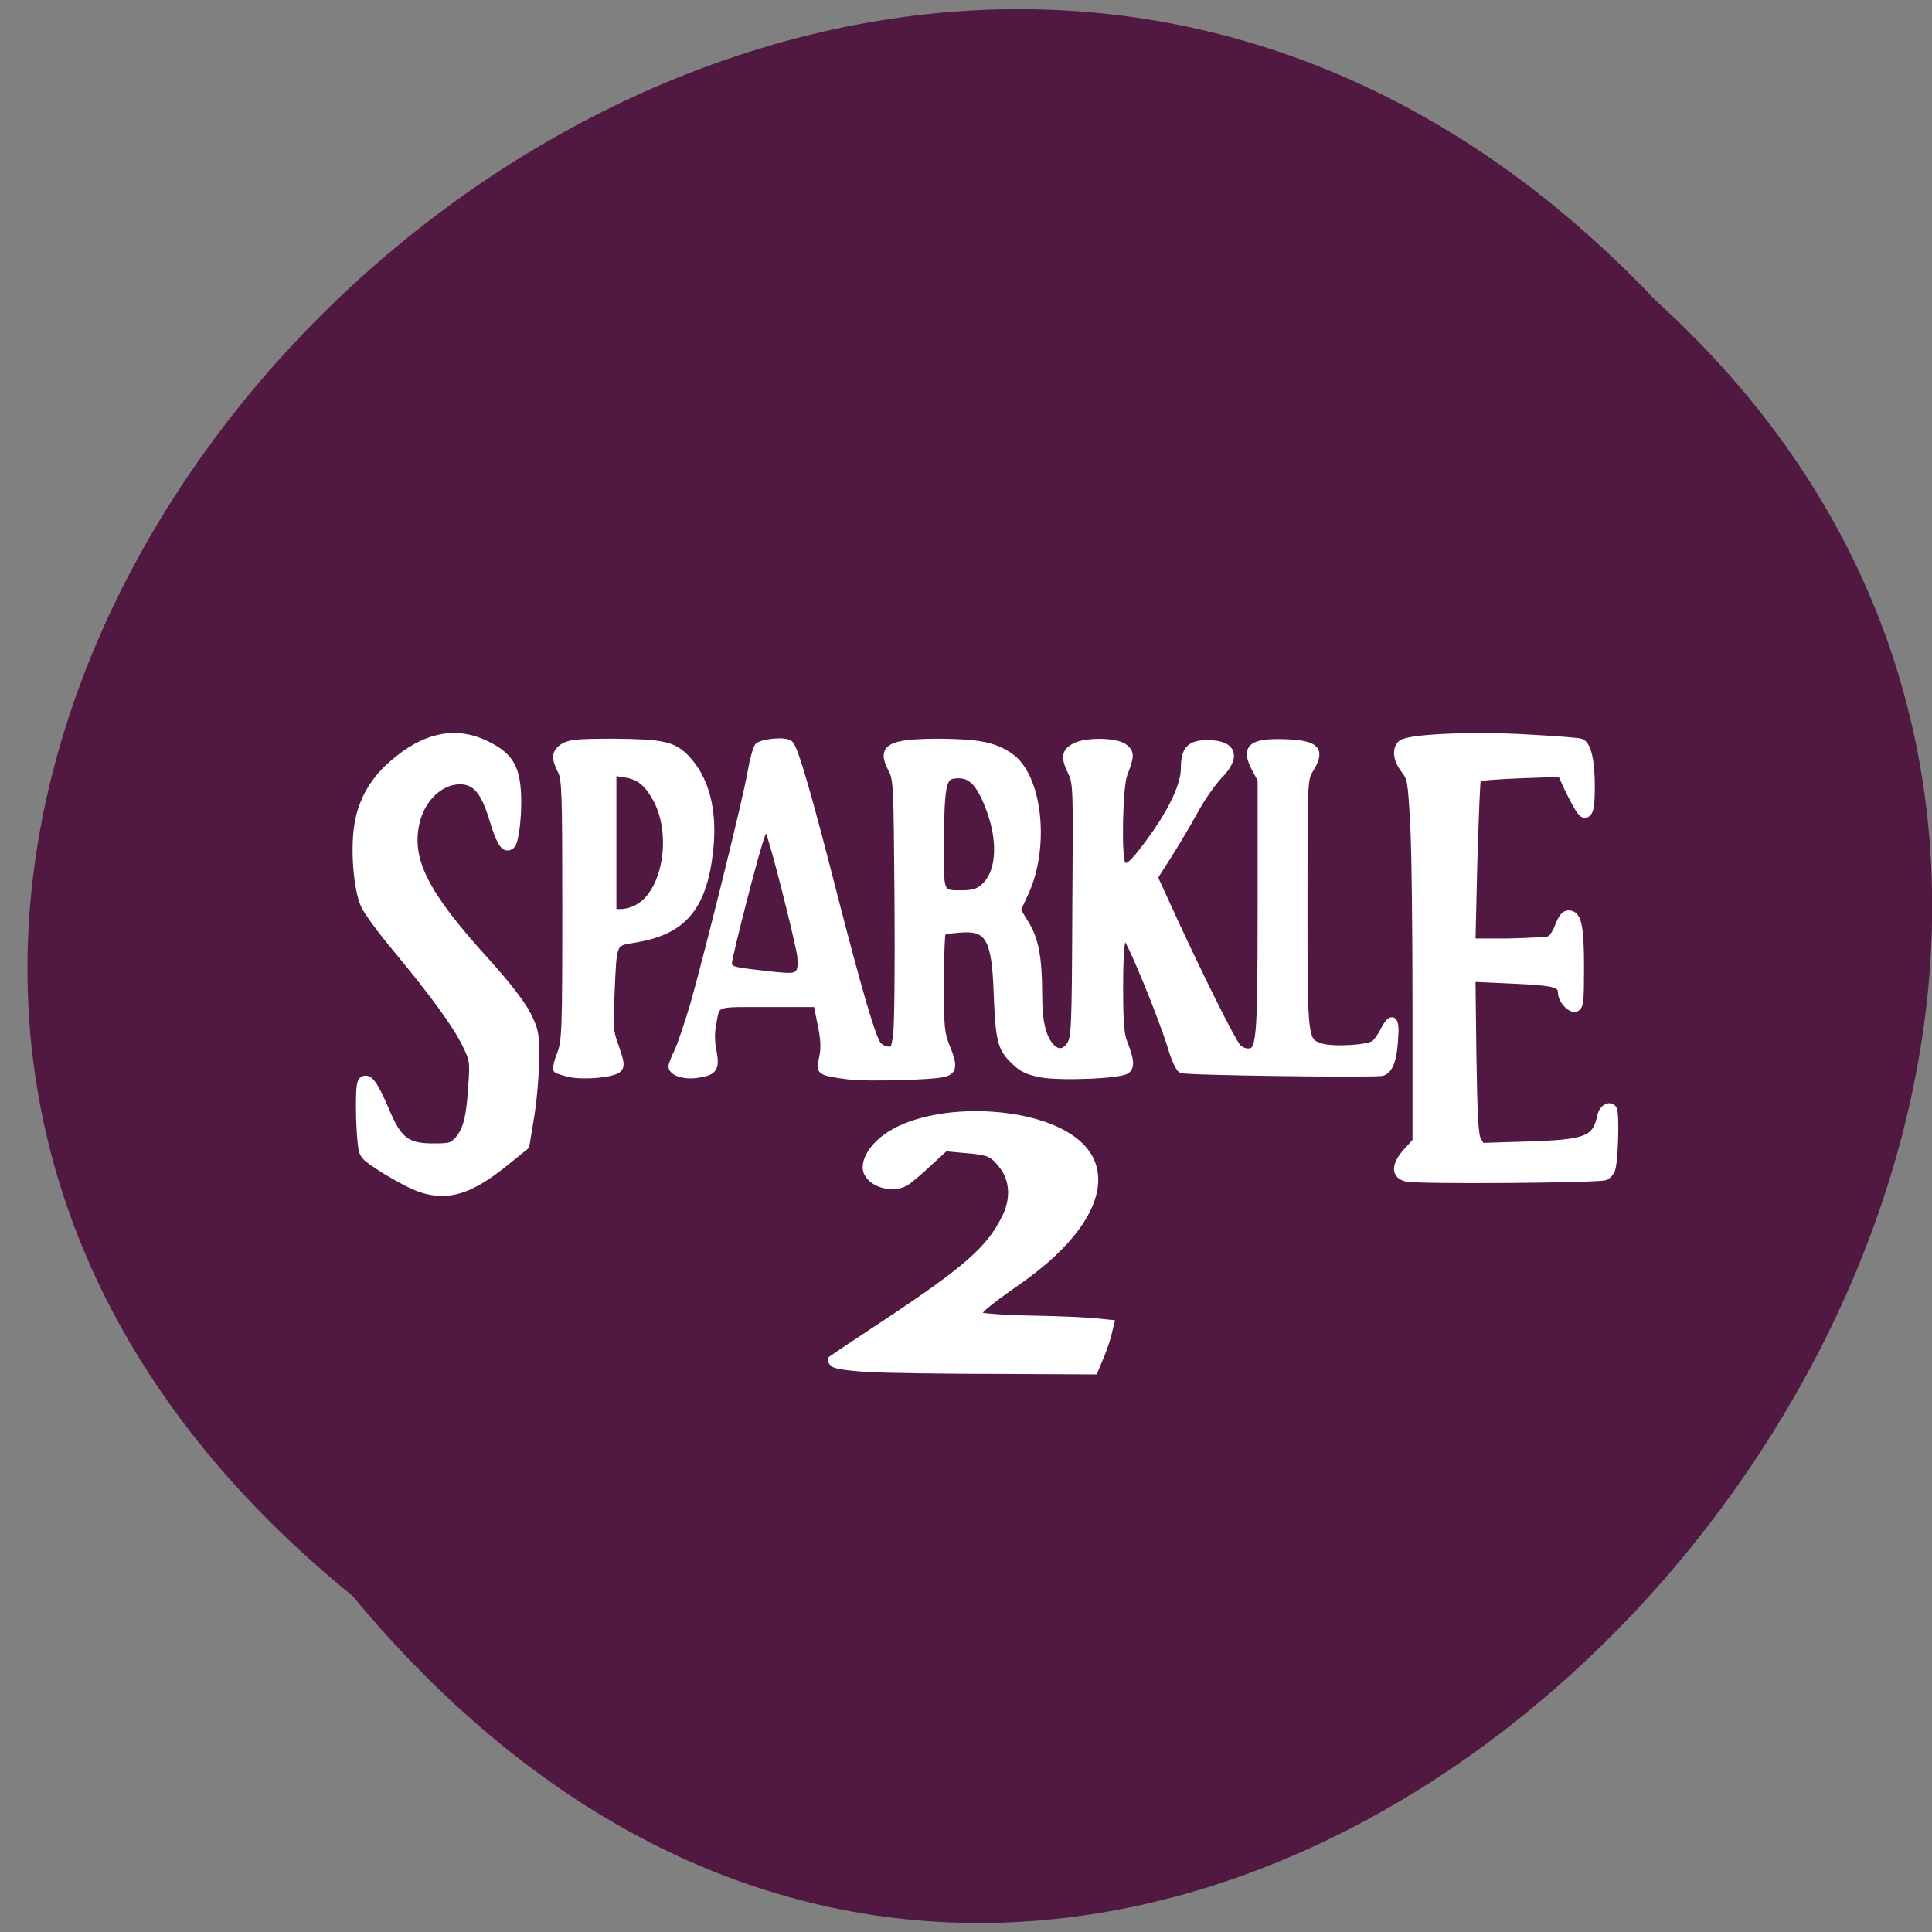 <svg xmlns="http://www.w3.org/2000/svg" viewBox="0 0 16 16"><rect x="0" y="0" width="16" height="16" fill="#808080" stroke="none"/><path d="m 2.918 13.215 c -8 -6.492 3.711 -18.211 10.797 -10.723 c 7.098 6.441 -3.98 18.945 -10.797 10.723" fill="#511942"/><g fill="#fff" stroke="#fff" stroke-width="0.913" transform="scale(0.062)"><path d="m 56.25 158.81 c -1.063 -0.313 -3.25 -1.5 -4.875 -2.5 c -2.813 -1.813 -2.938 -1.875 -3.125 -3.5 c -0.125 -0.938 -0.25 -3.188 -0.25 -5 c 0 -2.813 0.125 -3.438 0.563 -3.625 c 0.813 -0.313 1.5 0.688 3 4.188 c 1.625 3.938 2.813 4.813 6.25 4.813 c 2.25 0 2.563 -0.063 3.375 -0.938 c 1.125 -1.313 1.563 -3 1.813 -7.188 c 0.25 -3.375 0.188 -3.5 -0.875 -5.688 c -1.313 -2.625 -4.125 -6.5 -9.25 -12.688 c -1.938 -2.313 -3.875 -4.938 -4.25 -5.813 c -0.875 -2 -1.313 -6.625 -0.938 -9.938 c 0.375 -3.5 1.938 -6.438 4.625 -8.813 c 4.375 -3.875 8.625 -4.75 12.813 -2.625 c 2.625 1.313 3.625 2.688 3.938 5.5 c 0.313 2.813 -0.125 7.438 -0.75 7.938 c -0.875 0.688 -1.5 -0.188 -2.5 -3.5 c -1.125 -3.75 -2.313 -5.125 -4.375 -5.125 c -2.688 0 -5.188 2.438 -5.875 5.688 c -1.063 4.875 1.188 9.375 9.125 18.13 c 3 3.313 4.938 5.813 5.75 7.375 c 1.063 2.125 1.125 2.563 1.125 5.688 c 0 1.875 -0.25 5.313 -0.625 7.688 l -0.688 4.188 l -2.625 2.125 c -4.75 3.875 -7.75 4.813 -11.375 3.625"/><path d="m 76.19 143.44 c -0.813 -0.188 -1.625 -0.438 -1.813 -0.563 c -0.125 -0.125 0.063 -1.063 0.5 -2.125 c 0.625 -1.75 0.688 -2.938 0.688 -19.25 c 0 -15.813 -0.063 -17.438 -0.625 -18.563 c -0.875 -1.688 -0.813 -2.438 0.313 -3.188 c 0.875 -0.5 1.813 -0.625 6.75 -0.625 c 6.5 0.063 7.875 0.375 9.563 2.063 c 2.688 2.75 3.813 7 3.25 12.313 c -0.813 7.625 -3.5 10.875 -9.938 11.938 c -3.063 0.5 -2.938 0.188 -3.25 7.375 c -0.25 4.375 -0.188 4.938 0.625 7.125 c 0.688 2.063 0.75 2.438 0.313 2.875 c -0.688 0.625 -4.25 1 -6.375 0.625 m 8.875 -22.12 c 3.813 -1.938 5.188 -9.563 2.688 -14.438 c -1.25 -2.313 -2.375 -3.25 -4.375 -3.5 l -1.5 -0.25 v 18.75 h 1.063 c 0.625 0 1.563 -0.25 2.125 -0.563"/><path d="m 113.5 143.75 c -3.813 -0.5 -4.063 -0.625 -3.75 -1.938 c 0.438 -1.625 0.375 -3 -0.188 -5.5 l -0.438 -2.25 h -6.563 c -7.375 0 -6.813 -0.25 -7.375 2.875 c -0.188 0.938 -0.188 2.313 0.063 3.438 c 0.438 2.313 0.125 2.813 -2 3.125 c -1.813 0.313 -3.5 -0.25 -3.5 -1.063 c 0 -0.25 0.375 -1.188 0.75 -1.938 c 0.375 -0.75 1.375 -3.688 2.188 -6.438 c 2 -7.125 7 -27.19 7.625 -30.938 c 0.313 -1.75 0.75 -3.313 1 -3.5 c 1 -0.563 3.688 -0.75 4.188 -0.25 c 0.688 0.688 2.375 6.438 6.06 20.875 c 3.188 12.313 4.938 18.313 5.688 19.313 c 0.25 0.313 0.813 0.625 1.313 0.688 c 0.813 0.063 0.938 -0.063 1.188 -2.063 c 0.188 -1.188 0.25 -9.313 0.188 -18.12 c -0.125 -15.313 -0.125 -16 -0.875 -17.375 c -1.5 -2.875 -0.25 -3.563 6.563 -3.563 c 5.063 0.063 7.125 0.438 9.25 1.875 c 3.875 2.625 4.938 12 2.063 18.25 l -1.063 2.313 l 1.063 1.75 c 1.313 2.063 1.813 4.563 1.813 9.5 c 0 3.688 0.5 5.75 1.625 7 c 0.875 0.938 1.813 0.875 2.563 -0.25 c 0.625 -0.938 0.688 -2.438 0.75 -17.938 c 0.125 -16.75 0.125 -17 -0.625 -18.563 c -0.938 -1.938 -0.813 -2.688 0.563 -3.375 c 1.625 -0.813 5.688 -0.688 6.625 0.188 c 0.813 0.688 0.813 1.125 -0.125 3.563 c -0.625 1.625 -0.813 11.06 -0.25 11.938 c 0.5 0.875 1.313 0.25 3.438 -2.625 c 3.125 -4.188 4.875 -7.813 4.875 -10.125 c 0 -2.5 0.75 -3.313 3.063 -3.313 c 3.5 0 4.125 1.75 1.5 4.375 c -0.813 0.875 -2.313 3 -3.25 4.75 c -1 1.813 -2.563 4.438 -3.563 6 l -1.75 2.75 l 2.75 6 c 3.5 7.563 7.625 15.875 8.375 16.688 c 0.313 0.375 0.938 0.625 1.375 0.625 c 1.625 0 1.75 -1.25 1.75 -19.5 v -16.875 l -0.813 -1.5 c -1.438 -2.75 -0.5 -3.563 3.875 -3.438 c 4.313 0.125 5.125 0.938 3.5 3.563 c -0.813 1.375 -0.813 1.438 -0.813 17.875 c 0 18.438 0 18.438 2.25 19.19 c 1.563 0.5 6.375 0.25 7.188 -0.438 c 0.313 -0.25 0.875 -1.063 1.25 -1.813 c 1 -1.938 1.625 -1.563 1.438 0.813 c -0.125 3.125 -0.688 4.563 -1.688 4.875 c -1.188 0.25 -26.12 -0.063 -26.813 -0.375 c -0.313 -0.125 -0.938 -1.5 -1.375 -3 c -1.25 -4.063 -5.25 -13.875 -6.06 -14.75 c -0.563 -0.625 -0.813 1.625 -0.813 6.75 c 0 4.5 0.125 6.313 0.563 7.375 c 0.875 2.25 1 3.188 0.375 3.688 c -0.75 0.688 -8.875 1 -11.563 0.5 c -1.688 -0.375 -2.438 -0.688 -3.5 -1.75 c -1.75 -1.688 -2 -2.688 -2.25 -8.938 c -0.25 -7.438 -1.125 -9 -5.063 -8.625 c -1.125 0.063 -2.125 0.25 -2.25 0.375 c -0.125 0.125 -0.25 3.188 -0.25 6.75 c 0 6.125 0.063 6.688 0.813 8.625 c 1 2.375 0.938 3.188 -0.313 3.5 c -1.563 0.438 -10.125 0.625 -12.625 0.375 m -6.813 -13.813 c 0.313 -0.375 0.375 -1.125 0.25 -2.313 c -0.375 -2.375 -3.688 -15.563 -4.25 -16.563 c -0.438 -0.813 -0.438 -0.813 -0.938 0.438 c -0.688 1.625 -4.375 16.06 -4.438 17.06 c 0 0.938 0.375 1.063 4.313 1.5 c 4.063 0.5 4.563 0.438 5.063 -0.125 m 24.563 -11.313 c 2.188 -1.688 2.625 -5.75 1.063 -10.188 c -1.438 -4 -2.688 -5.25 -5 -4.875 c -1.375 0.188 -1.625 1.563 -1.688 8.563 c -0.063 7.438 -0.125 7.25 2.875 7.25 c 1.313 0 2.125 -0.188 2.75 -0.75"/><path d="m 187.88 157.38 c -1.625 -0.375 -1.625 -1.75 0 -3.563 l 1.25 -1.375 v -18.25 c 0 -10 -0.125 -20.938 -0.313 -24.19 c -0.313 -5.688 -0.375 -6.06 -1.25 -7.188 c -1.063 -1.375 -1.188 -2.813 -0.375 -3.5 c 0.938 -0.813 9.563 -1.188 16.875 -0.75 c 3.563 0.188 6.813 0.438 7.125 0.563 c 0.875 0.375 1.375 2.375 1.375 5.938 c 0 2.25 -0.125 3.25 -0.5 3.563 c -0.625 0.5 -1 0 -2.625 -3.25 l -0.938 -2.063 l -5.438 0.188 c -3 0.125 -5.563 0.313 -5.688 0.438 c -0.125 0.125 -0.313 5.063 -0.5 11.06 l -0.25 10.813 h 4.813 c 2.625 -0.063 5.125 -0.188 5.5 -0.313 c 0.375 -0.125 0.938 -1 1.25 -1.875 c 0.438 -1.125 0.813 -1.563 1.313 -1.563 c 1.25 0 1.625 1.438 1.625 7.06 c 0 4.625 -0.063 5.313 -0.625 5.563 c -0.688 0.25 -1.938 -1.063 -1.938 -2.063 c 0 -1.188 -0.875 -1.438 -6.438 -1.688 l -5.5 -0.25 l 0.125 10.375 c 0.125 7.75 0.25 10.563 0.625 11.188 l 0.5 0.875 l 6 -0.188 c 8.06 -0.25 9.25 -0.688 9.938 -3.875 c 0.188 -1.063 1.25 -1.625 1.688 -0.938 c 0.375 0.5 0.188 7.25 -0.25 8.188 c -0.125 0.313 -0.5 0.75 -0.813 0.875 c -0.75 0.375 -25.06 0.563 -26.563 0.188"/><path d="m 116.13 182.81 c -2.688 -0.125 -4.563 -0.438 -4.813 -0.688 c -0.25 -0.25 -0.375 -0.5 -0.25 -0.563 c 0.063 -0.063 3.313 -2.25 7.125 -4.75 c 10.938 -7.25 14 -9.938 16.06 -14.12 c 1.25 -2.438 1.125 -5.063 -0.313 -6.938 c -1.313 -1.688 -1.813 -1.938 -5 -2.188 l -2.688 -0.25 l -2.313 2.125 c -1.25 1.188 -2.625 2.313 -3.063 2.563 c -2.063 1.063 -5.188 -0.188 -5.188 -2.063 c 0 -1.438 1.25 -3.125 3.188 -4.375 c 6.313 -4 19.625 -3.438 24.938 1.063 c 5.063 4.25 2.063 11.563 -7.625 18.375 c -4.813 3.375 -5.813 4.313 -5.438 4.688 c 0.188 0.188 3.375 0.438 7.125 0.5 c 3.75 0.063 7.625 0.25 8.625 0.375 l 1.875 0.188 l -0.313 1.25 c -0.125 0.688 -0.625 2.125 -1.063 3.188 l -0.813 1.938 l -12.813 -0.063 c -7.06 0 -14.813 -0.125 -17.25 -0.25"/></g></svg>